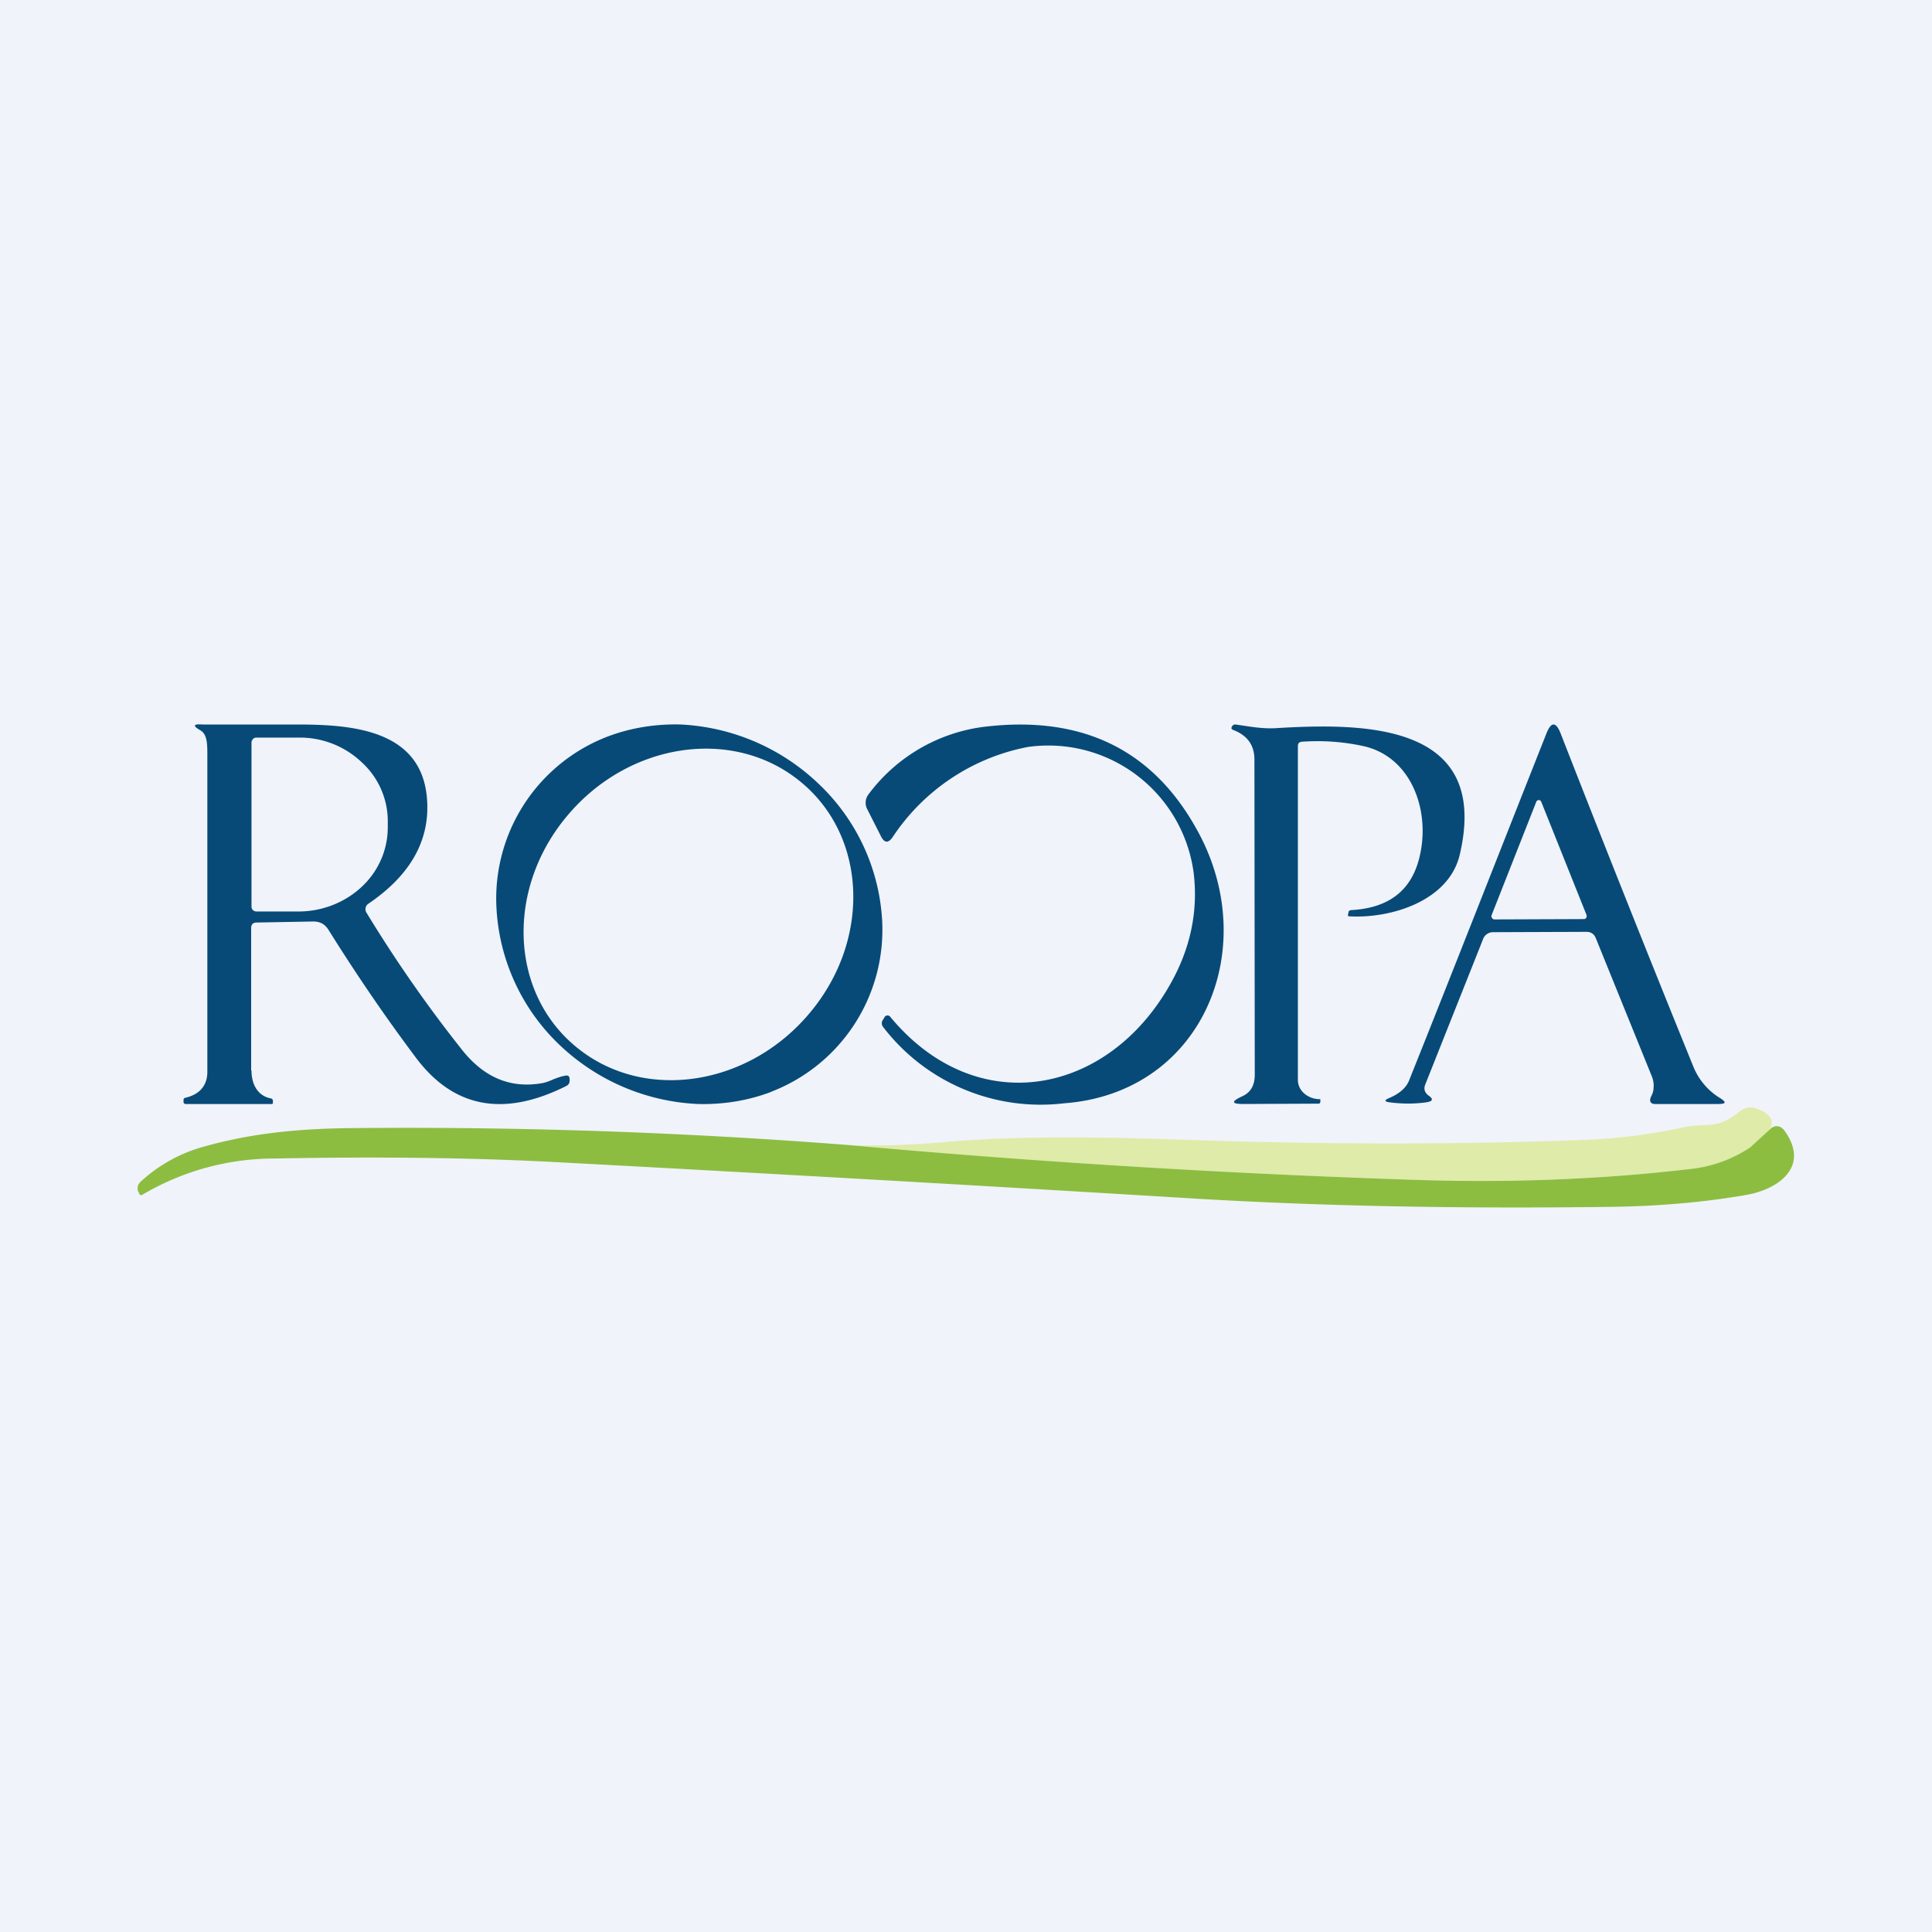 <!-- by TradingView --><svg width="56" height="56" viewBox="0 0 56 56" xmlns="http://www.w3.org/2000/svg"><path fill="#F0F3FA" d="M0 0h56v56H0z"/><path d="M33.93 28.51c.58-1.03.8-2.1.67-3.2a4.25 4.25 0 0 0-4.8-3.66 6.07 6.07 0 0 0-3.93 2.62c-.12.17-.23.17-.33-.02l-.4-.79a.4.4 0 0 1 .03-.43 4.95 4.95 0 0 1 3.33-1.96c2.92-.36 5.01.7 6.29 3.16 1.75 3.39 0 7.46-3.95 7.75a5.75 5.75 0 0 1-5.24-2.21.17.17 0 0 1 0-.22l.04-.07a.1.1 0 0 1 .17 0c2.5 3.01 6.31 2.27 8.12-.97ZM37.73 21.5c-.08.01-.11.05-.11.13v9.67c0 .34.32.56.63.56a.02.02 0 0 1 .02 0v.08c0 .03-.02.05-.06.05l-2.17.01c-.35 0-.36-.07-.04-.22.25-.11.37-.32.37-.63l-.01-9.13c0-.42-.2-.7-.61-.86-.06-.02-.07-.06-.04-.1a.1.1 0 0 1 .1-.06c.44.06.81.14 1.27.1 2.59-.15 6.12-.09 5.23 3.68-.32 1.34-2 1.85-3.2 1.78-.03 0-.04-.02-.04-.04l.02-.08c0-.01 0-.03.02-.04a.08.08 0 0 1 .05-.02c1.13-.06 1.8-.6 2.01-1.65.27-1.3-.29-2.82-1.68-3.11a6.26 6.26 0 0 0-1.76-.12Z" fill="#074A78"/><path fill-rule="evenodd" d="M7.28 31.03V26.9c0-.1.05-.16.16-.16l1.64-.03c.2 0 .34.08.44.24.8 1.28 1.63 2.5 2.53 3.7 1.09 1.46 2.54 1.74 4.36.83.08-.04.11-.1.1-.2 0-.09-.05-.12-.13-.1-.12.02-.22.06-.33.1-.11.05-.23.1-.36.12-.9.15-1.66-.17-2.29-.96a38.93 38.93 0 0 1-2.78-3.99.19.19 0 0 1 .05-.25c1.08-.73 1.84-1.73 1.7-3.12-.2-1.97-2.26-2.08-3.8-2.08H5.86c-.26-.02-.28.04-.05.17.2.12.2.4.2.73v9.17c0 .37-.2.65-.64.75a.06.06 0 0 0-.05.05v.09a.08.08 0 0 0 .05.04h2.51c.02 0 .03-.01.03-.03v-.06a.07.07 0 0 0-.05-.07c-.39-.07-.57-.41-.57-.81Zm.05-9.6a.13.13 0 0 0-.04.1v4.75c0 .03.01.07.04.1.03.02.06.04.1.04h1.22c.69 0 1.35-.26 1.84-.72.48-.45.75-1.07.75-1.72v-.16a2.31 2.31 0 0 0-.75-1.72 2.6 2.6 0 0 0-1.84-.72H7.43a.15.15 0 0 0-.1.04Z" fill="#074A78"/><path d="M22.34 31.65a5.03 5.03 0 0 0 3.23-4.96 5.91 5.91 0 0 0-1.82-3.95A6.22 6.22 0 0 0 19.73 21c-.74-.02-1.46.1-2.12.35a5.03 5.03 0 0 0-3.22 4.96 5.91 5.91 0 0 0 1.8 3.95A6.22 6.22 0 0 0 20.23 32c.74.02 1.46-.1 2.12-.35Zm-5.61-1.28c-1.95-1.57-2.08-4.58-.3-6.71 1.78-2.14 4.8-2.6 6.75-1.02 1.95 1.57 2.08 4.58.3 6.71-1.78 2.14-4.8 2.6-6.75 1.02Z" fill="#074A78"/><path fill-rule="evenodd" d="m43.3 27.02 2.69-.01c.12 0 .21.06.26.17l1.63 4.02c.04.1.06.21.05.32 0 .1-.03.18-.07.26-.06.12-.03.22.11.22h1.83c.23 0 .25-.05.06-.17a1.9 1.9 0 0 1-.78-.92 767.62 767.62 0 0 1-3.84-9.64c-.14-.36-.28-.36-.42 0-1.39 3.51-2.7 6.86-3.97 10.03-.08.22-.28.4-.59.53-.14.06-.13.1.01.12.37.05.73.05 1.08 0 .19-.03.2-.1.05-.2-.1-.08-.14-.18-.09-.31l1.67-4.2a.31.31 0 0 1 .31-.22Zm1.23-3.78-1.3 3.3a.08.08 0 0 0 .02.07.08.08 0 0 0 .06.04l2.6-.01a.08.08 0 0 0 .08-.07v-.04l-1.32-3.3a.08.08 0 0 0-.07-.04.08.08 0 0 0-.07.05Z" fill="#074A78"/><path d="M50.74 33.26c-.53.34-1.1.55-1.7.62-2.56.3-5.21.4-7.98.32-5.53-.18-11.06-.51-16.58-1.02.85.05 1.91.02 3.19-.1 1.58-.13 3.82-.15 6.73-.04 4.02.14 7.87.14 11.56 0 .96-.04 1.88-.16 2.77-.35.24-.05.47-.08.72-.08.33 0 .65-.12.93-.36.17-.15.35-.19.53-.12.73.26.48.7-.17 1.13Z" fill="#DFEBA8"/><path d="M24.48 33.18c5.52.5 11.05.84 16.58 1.02 2.77.09 5.42-.02 7.97-.32.61-.07 1.18-.28 1.7-.62l.6-.55a.25.25 0 0 1 .3-.03l.07.06c.78 1.04-.1 1.71-1.05 1.89-1.2.21-2.5.33-3.9.35-4.46.06-8.57-.02-12.31-.25-6.08-.37-12.22-.72-18.42-1.05-2.3-.12-4.98-.16-8.05-.1a7.53 7.53 0 0 0-3.86 1.06h-.04a.08.08 0 0 1-.04-.06L4 34.53c-.03-.12 0-.21.09-.29a4.4 4.4 0 0 1 1.7-.97c1.37-.4 2.73-.55 4.3-.57 4.8-.05 9.6.11 14.38.48Z" fill="#8CBD41"/></svg>